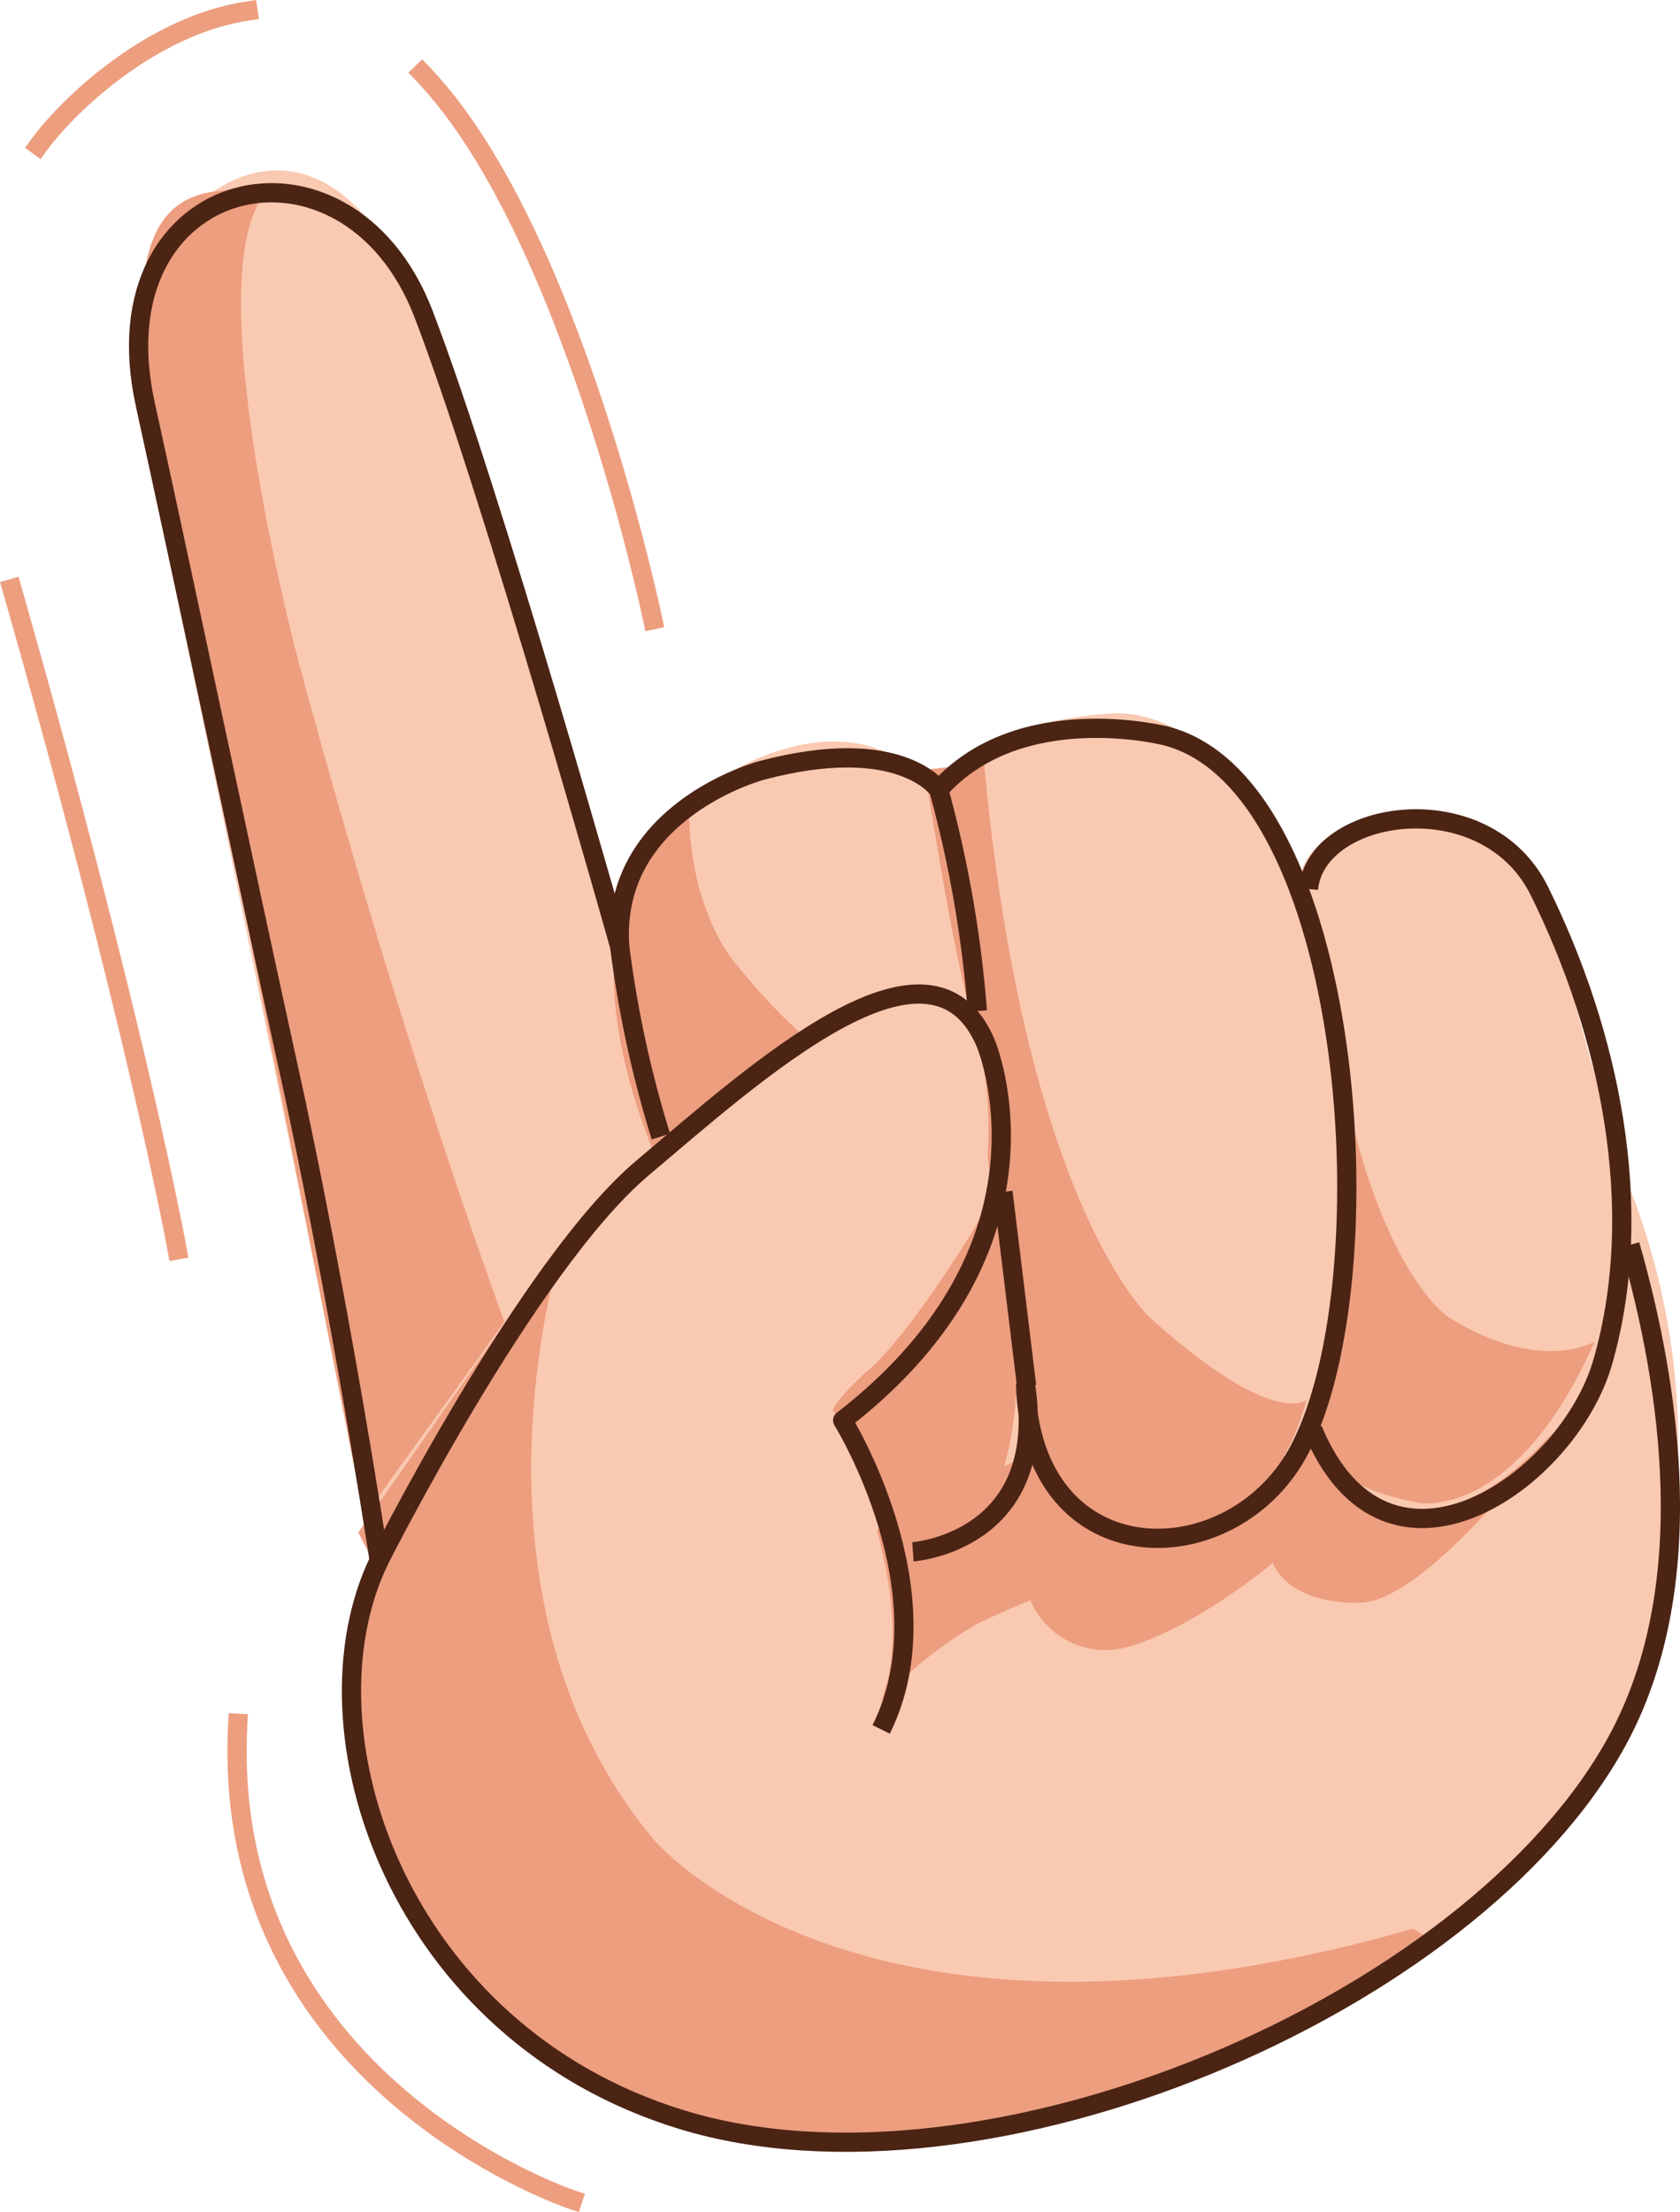 <svg xmlns="http://www.w3.org/2000/svg" viewBox="0 0 87.32 114.95"><defs><style>.cls-1{fill:#fac9b1;}.cls-2{fill:#ed9e7f;}.cls-3,.cls-4{fill:none;stroke-linejoin:round;}.cls-3{stroke:#4b2414;}.cls-4{stroke:#ed9e7f;stroke-linecap:square;}</style></defs><title>no finger</title><g id="Layer_2" data-name="Layer 2"><g id="Layer_1-2" data-name="Layer 1"><g id="Layer_2-2" data-name="Layer 2"><g id="Layer_1-2-2" data-name="Layer 1-2"><path class="cls-1" d="M84.09,60.26a36.62,36.62,0,0,1-.32,30.37c-7.53,13.76-32.83,24.44-48.56,19.65-14.76-4.49-20-20.21-15.76-29.08C9.79,33,7.27,22.08,7.27,22.08c-2.52-10.95,9.12-20,14.23-6.3s11,32.31,11,32.31c-.19-5.52,6.59-8.55,6.59-8.55,6.78-3,9.44,1.65,9.44,1.65,1.72-3.81,9.29-4.12,9.29-4.12,5.9-.24,9.67,8.63,9.67,8.63,1-4.07,9-5.49,13.08,1.67Z"/><path class="cls-2" d="M45.78,88.39a21.86,21.86,0,0,1,5-4c1.9-.91,2.78-1.22,2.78-1.22a4.23,4.23,0,0,0,5,2.43c3.59-1,7.59-4.38,7.59-4.38,1.07,2.34,4.67,2.06,4.67,2.06,3.6-.28,9.95-8.91,9.95-8.91-4.41,5-7.66,4.16-7.66,4.16a10.34,10.34,0,0,1-5.28-3.82,17.94,17.94,0,0,1-5.61,3.69c-2.63.92-8.65-2.89-8.65-2.89l-8,4C47.28,85.64,45.78,88.39,45.78,88.39Z"/><path class="cls-2" d="M68.9,50.21c1.63,15.21,6.38,18.23,6.38,18.23,4.75,3,7.6,1.28,7.6,1.28-4.13,9.34-9.15,8.38-9.15,8.38-5-1-5.85-2.64-4.77-8.69S69.42,51,68.9,50.21Z"/><path class="cls-2" d="M50.7,63.73C47.25,69.37,45.36,71,45.36,71c-1.89,1.65-2.08,2.28-2.08,2.28a19.72,19.72,0,0,1,2.1,4.12c.77,2.2.57,3.74,4.08,2.51s3.91-9.26,3-13.88S50.7,63.73,50.7,63.73Z"/><path class="cls-2" d="M51.15,39.66c2.11,22.93,8.6,28.79,8.6,28.79,6.49,5.86,8.16,4.29,8.16,4.29-2.16,7.91-8.29,6.6-8.29,6.6-6.12-1.3-6.94-6.39-7.29-10.26s-1-9-1-9a20.26,20.26,0,0,0-.77-7.13C49.61,50.1,48.06,40,48.06,40Z"/><path class="cls-2" d="M35.82,41.66C35.71,46.95,38,49.77,38,49.77a31.74,31.74,0,0,0,3.69,4l-7.76,6C28.43,45.89,35.82,41.66,35.82,41.66Z"/><path class="cls-2" d="M74.37,100.81a7.73,7.73,0,0,0-.95-.58C44.75,108.46,34,95.62,34,95.62c-10.74-12.84-4.69-31.23-4.69-31.23L18.62,79.64l.82,1.57c-4.29,8.87,1,24.59,15.76,29.08C46.71,113.78,63.33,109,74.37,100.81Z"/><path class="cls-3" d="M19.71,81.08c-4.29,8.87,1,24.59,15.76,29.08,15.73,4.79,41-5.89,48.56-19.65,4.39-8,2.79-18.48.69-25.82"/><path class="cls-2" d="M13.86,9.95C10.1,14.18,15.5,34.31,15.5,34.31c5.41,20.14,10.72,34.38,10.72,34.38l-7.3,10.12C10.85,37.95,8.18,23.73,8.18,23.73,5.51,9.54,9.83,9.67,13.86,9.95Z"/><path class="cls-3" d="M45.8,89.87c3.54-7.13-2-16.06-2-16.06,11.87-9.18,7.43-19.61,7.43-19.61-2.86-6.73-11.87,1.46-17.84,6.5S19.71,81.08,19.71,81.08C17.35,65.9,15,55.53,15,55.53,12.66,44.88,9.76,31.08,7.55,21,4.92,9,18,5.95,22,16.28c3.57,9.27,10.21,32.91,10.21,32.91-.5-7.06,7.36-9.15,7.36-9.15,7.25-1.93,9.22,1,9.22,1,4.22-4.74,11.8-2.8,11.8-2.8,9.79,2.51,11.61,28,7,37-3.4,6.65-13.94,6.82-14.28-3.22,1.2,8.13-5.86,8.62-5.86,8.62"/><path class="cls-3" d="M68.23,74.29c3.85,9.29,13.3,2.71,15.08-3.53,2.29-8,.34-17.1-3.3-24.46-2.79-5.64-11.63-4.28-12-.1"/><line class="cls-3" x1="53.36" y1="72.03" x2="52.13" y2="61.94"/><path class="cls-3" d="M48.8,41.06a61.44,61.44,0,0,1,2,11.48"/><path class="cls-3" d="M32.21,49.19a57.6,57.6,0,0,0,2.14,9.87"/><path class="cls-4" d="M21.93,3.79c7.77,8.05,12,28.42,12,28.42"/><path class="cls-4" d="M2,7.57c1.6-2.2,5.95-6.27,10.89-7"/><path class="cls-4" d="M12.36,89.55c-1,18.7,17.41,24.77,17.41,24.77"/><path class="cls-4" d="M.62,30.59c6.51,22.8,8.59,34.36,8.59,34.36"/></g></g></g></g></svg>
